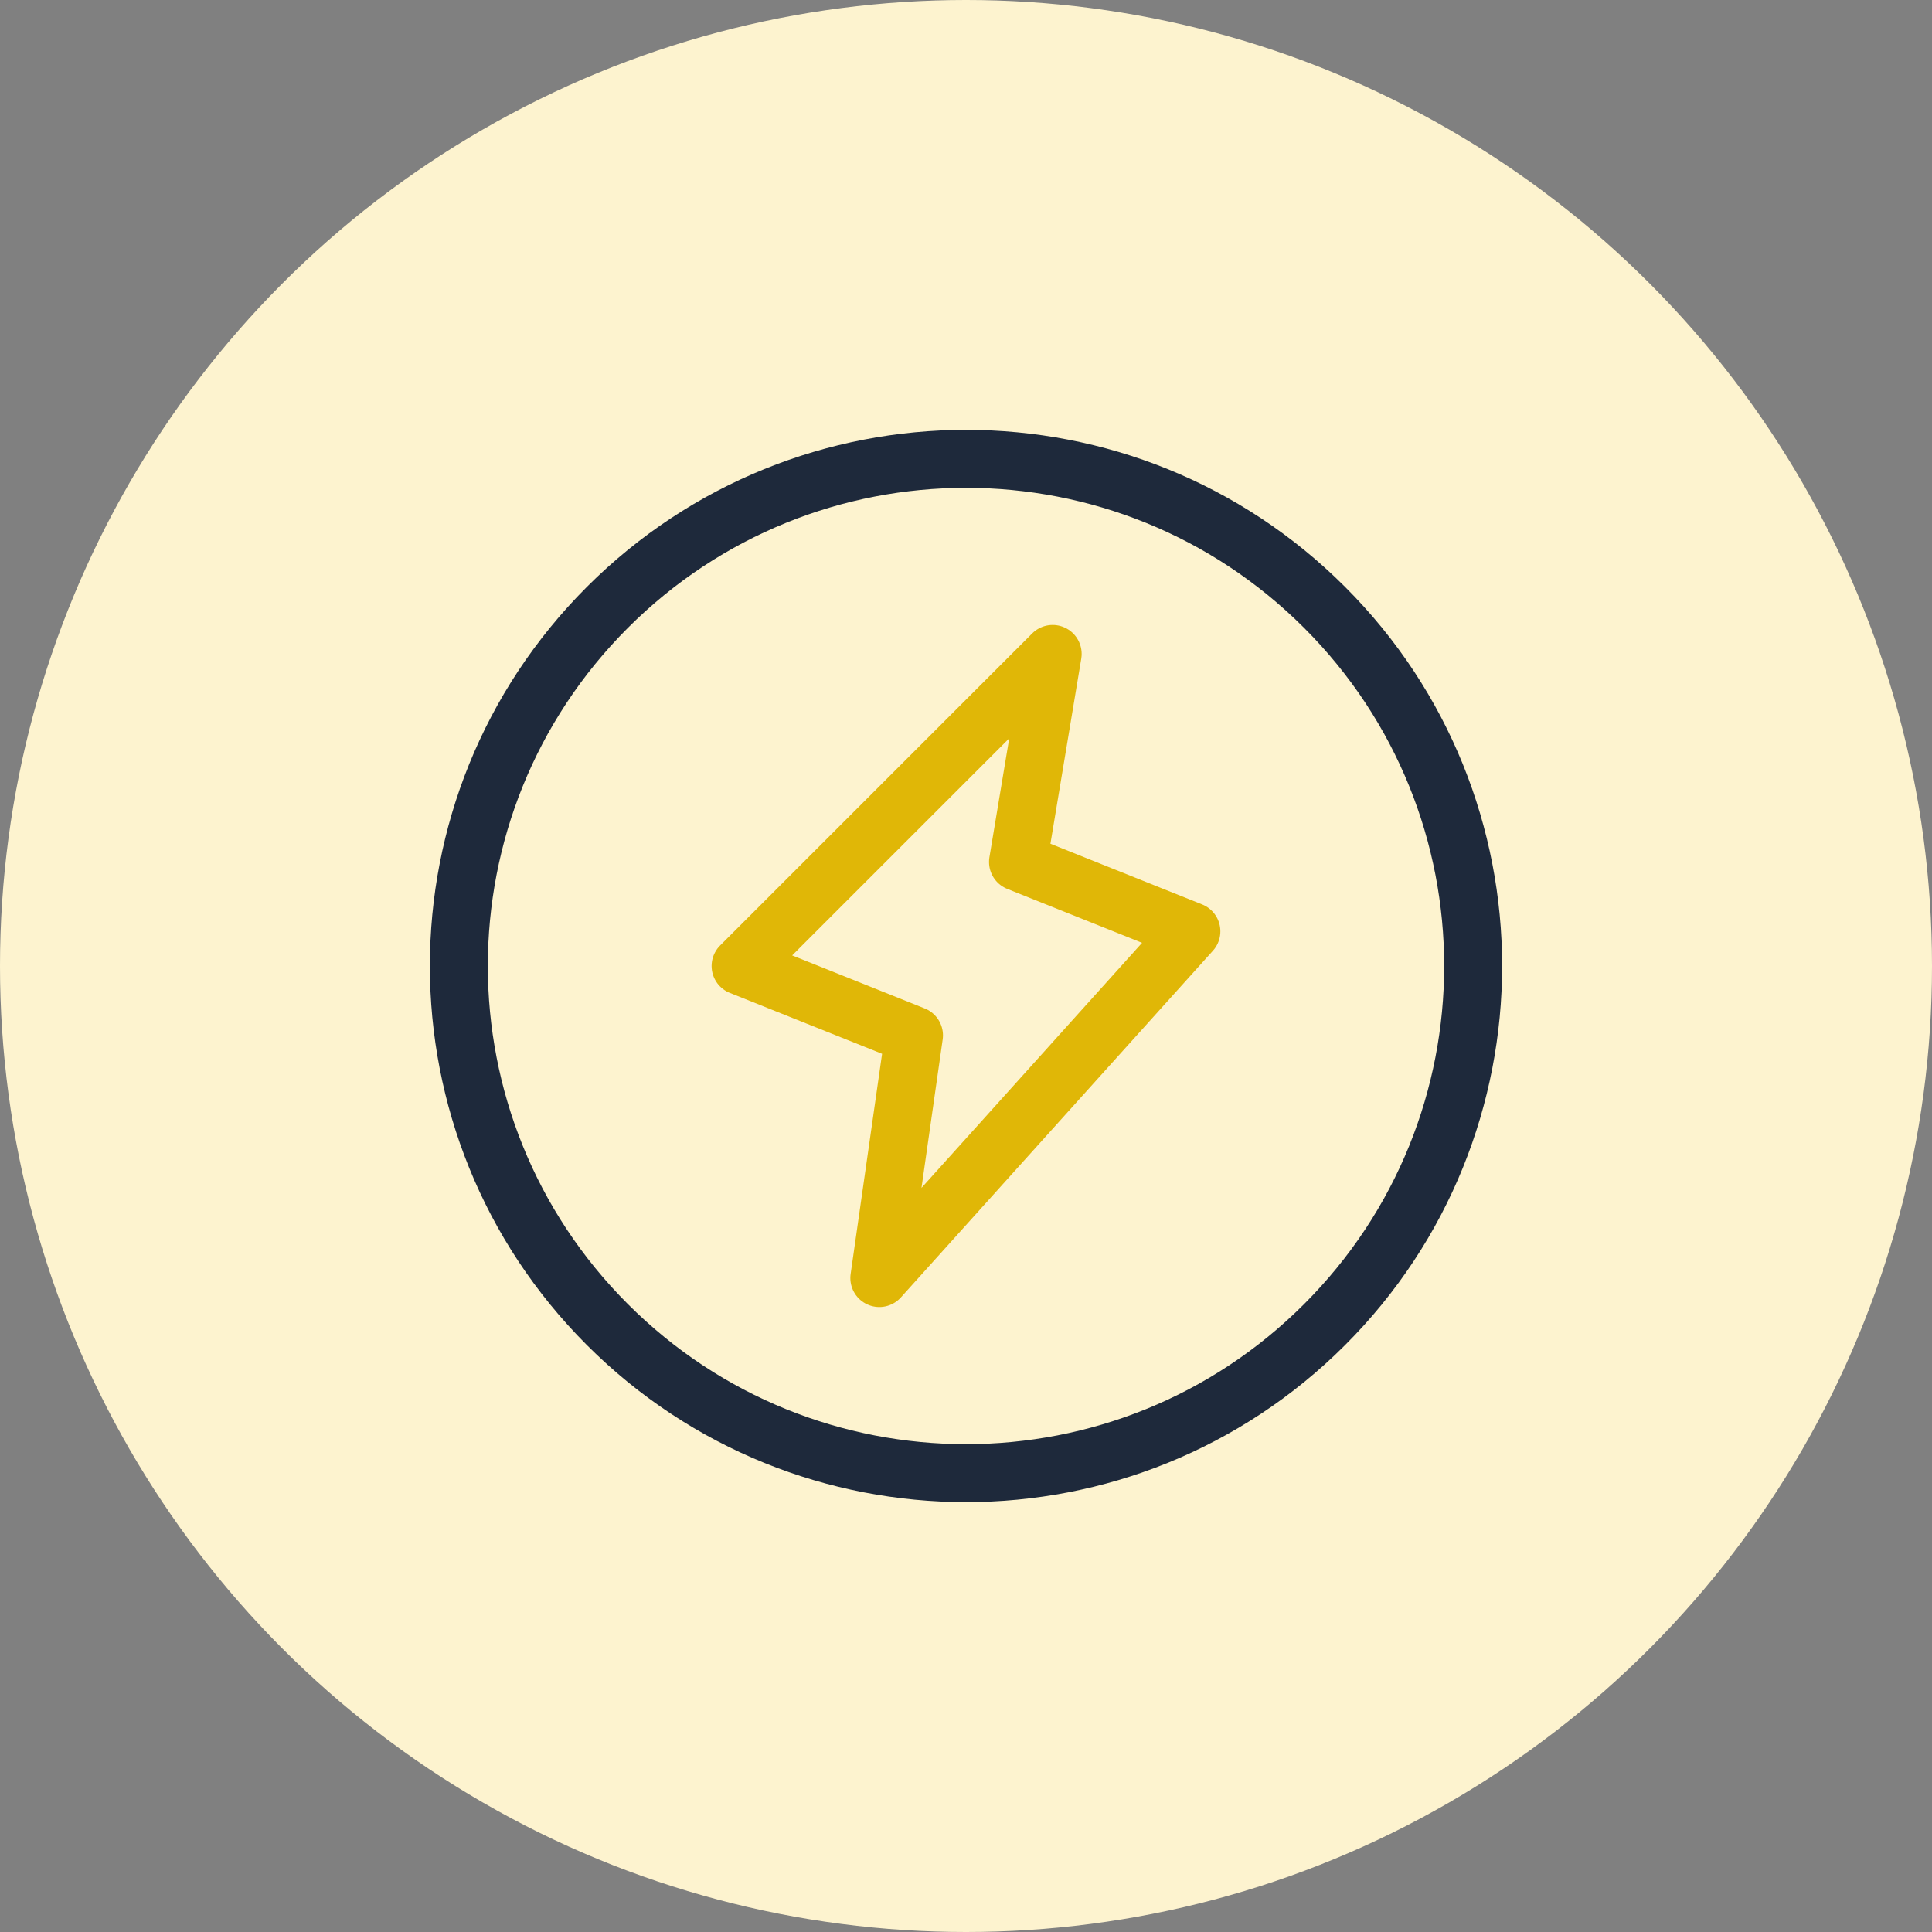 <svg width="100" height="100" viewBox="0 0 100 100" fill="none" xmlns="http://www.w3.org/2000/svg">
    <rect x="0" y="0" width="100" height="100" fill="#808080" stroke="none"/>
    <circle cx="50" cy="50" r="50" fill="#fdf3cf" />
    <path fill-rule="evenodd" clip-rule="evenodd"
        d="M52.692 44.616L61.666 48.206L45.514 66.152L47.308 53.59L38.333 50L54.486 33.847L52.692 44.616Z"
        stroke="#e0b707" stroke-width="3" stroke-linecap="round" stroke-linejoin="round" />
    <path
        d="M68.561 31.438C78.813 41.69 78.813 58.31 68.561 68.561C58.31 78.813 41.69 78.813 31.438 68.561C21.187 58.31 21.187 41.69 31.438 31.438C41.69 21.187 58.31 21.187 68.561 31.438"
        stroke="#1E293B" stroke-width="3" stroke-linecap="round" stroke-linejoin="round" />
</svg>